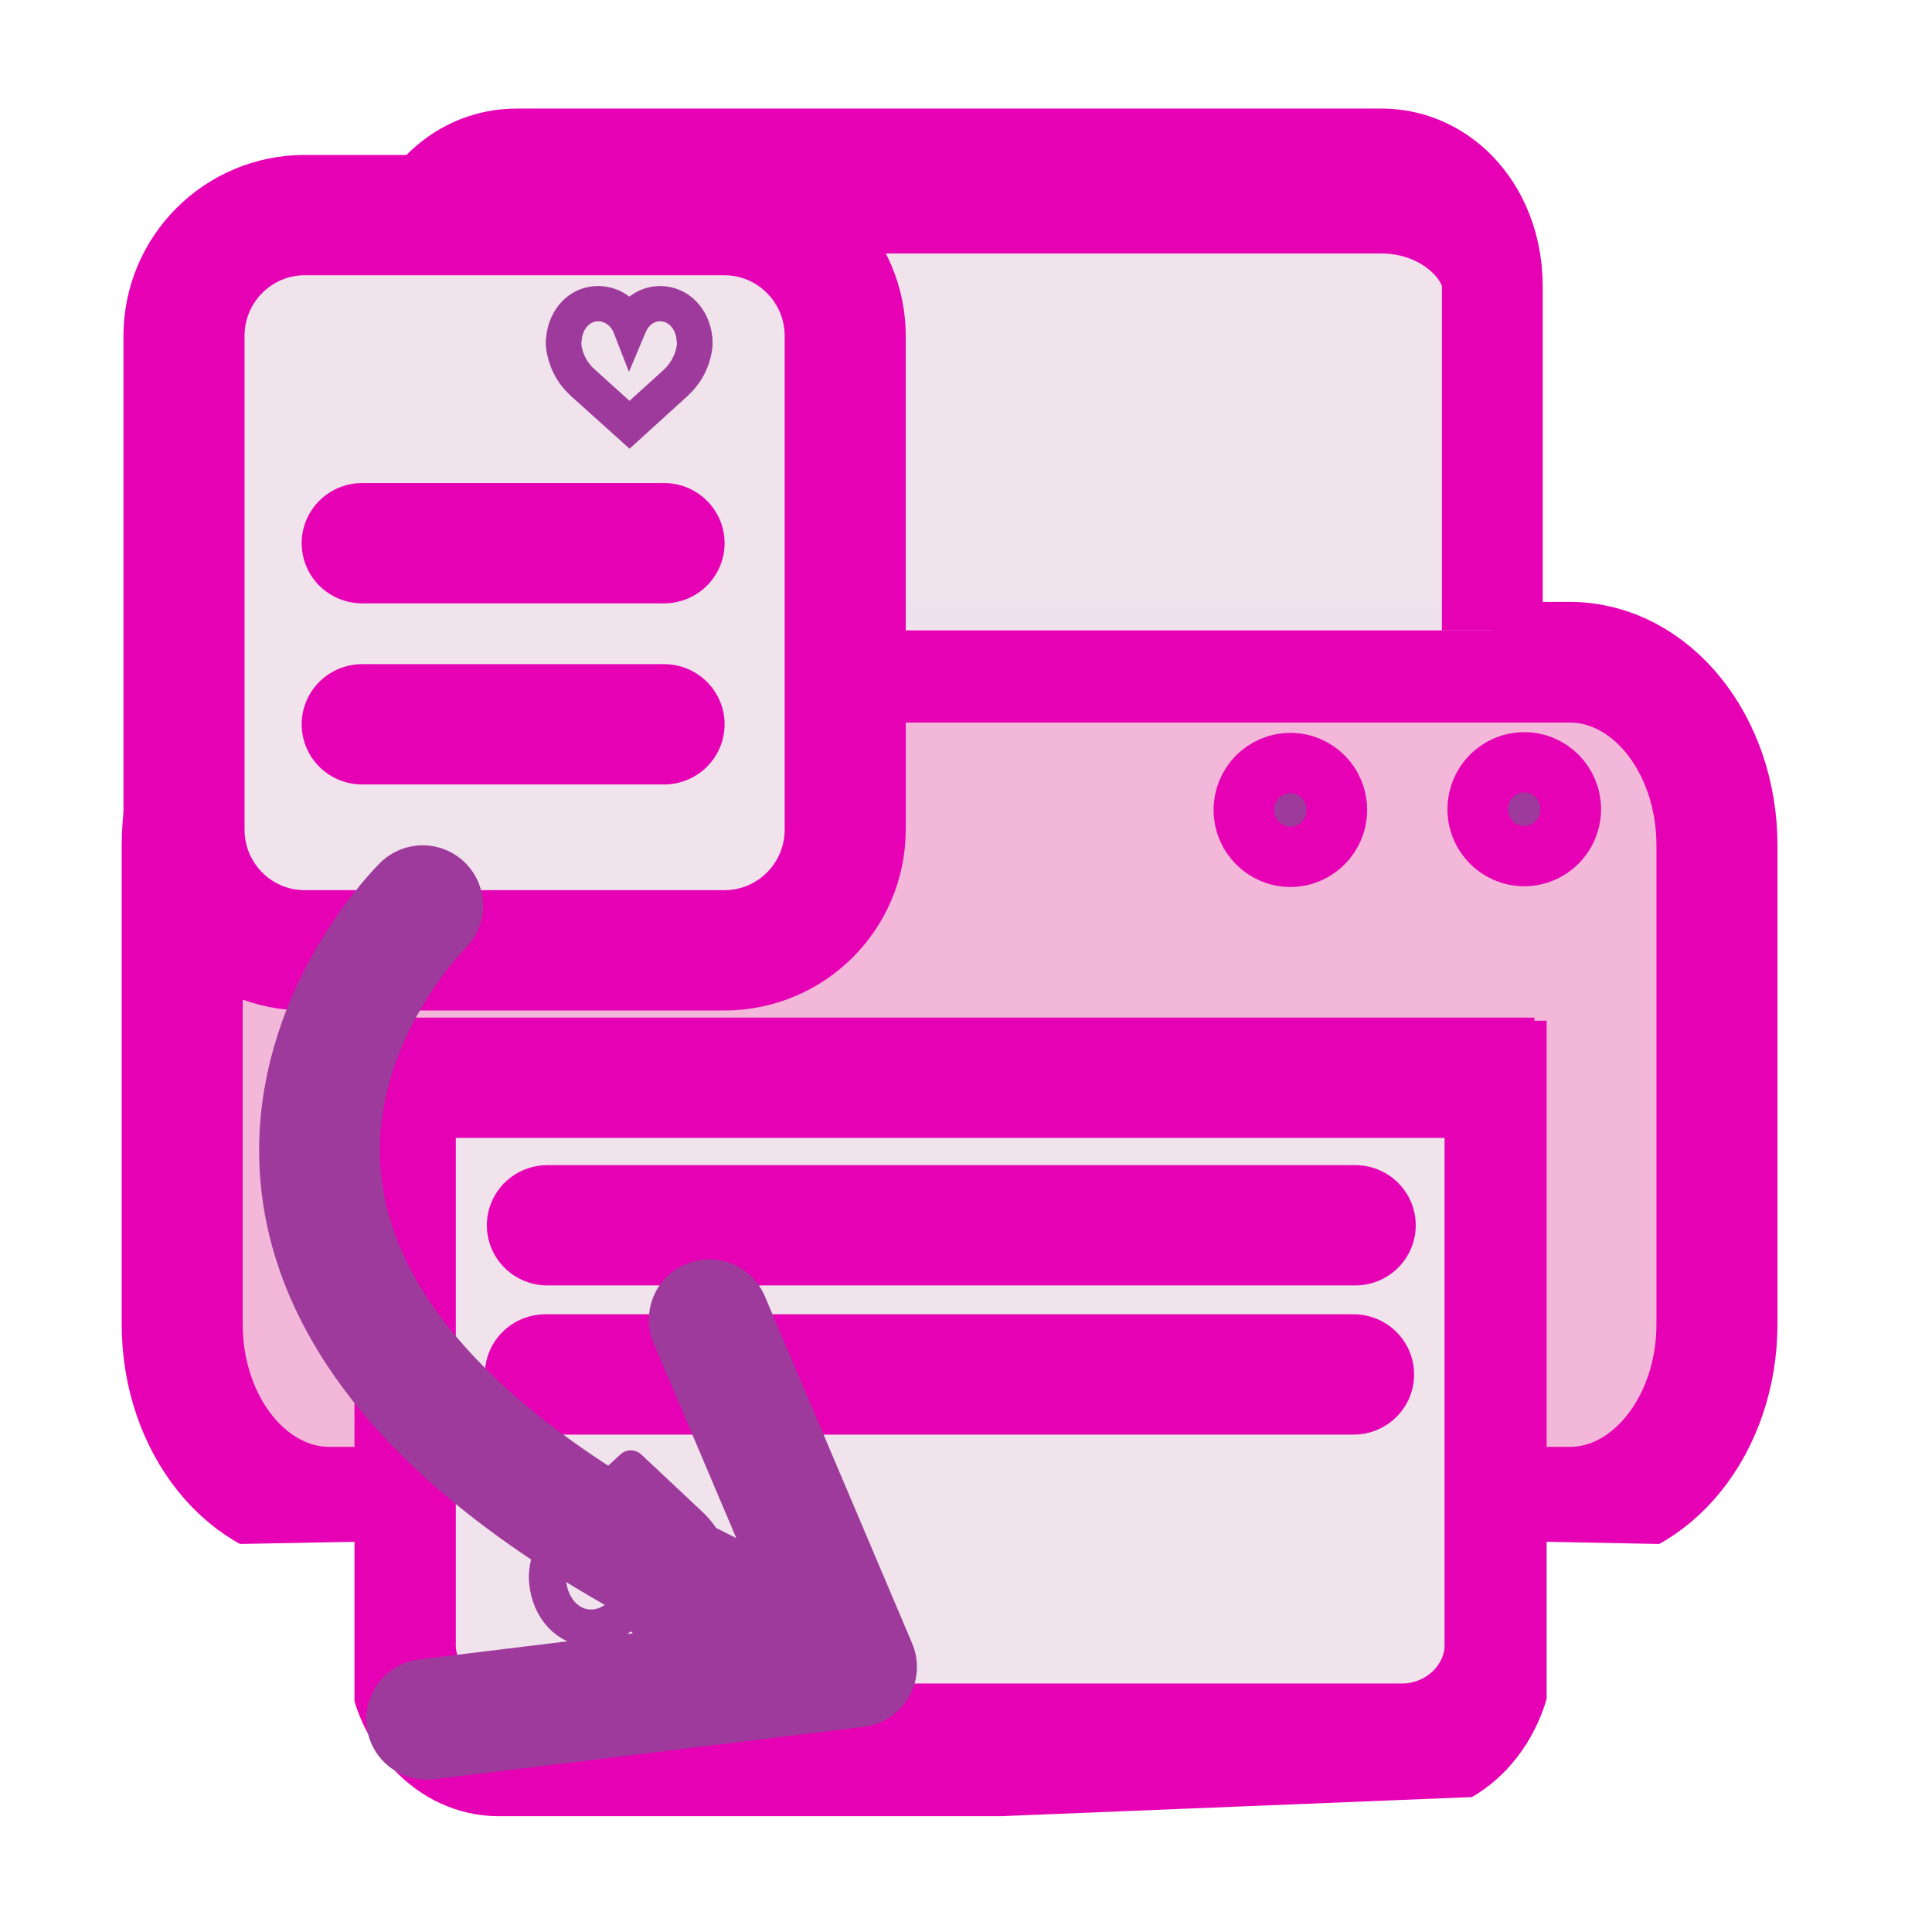 <?xml version="1.0" encoding="UTF-8"?>
<svg xmlns="http://www.w3.org/2000/svg" xmlns:xlink="http://www.w3.org/1999/xlink" width="32px" height="32px" viewBox="0 0 32 32" version="1.1">
<defs>
<clipPath id="clip1">
  <path d="M 3 10 L 29 10 L 29 25 L 3 25 Z M 3 10 "/>
</clipPath>
<clipPath id="clip2">
  <path d="M 6.359 25.527 L 6.359 18.574 L 25.098 18.574 L 25.098 25.527 L 30.977 25.641 L 30.977 9.695 L 0.477 9.695 L 0.477 25.641 Z M 6.359 25.527 "/>
</clipPath>
<clipPath id="clip3">
  <path d="M 0 9 L 31 9 L 31 26 L 0 26 Z M 0 9 "/>
</clipPath>
<clipPath id="clip4">
  <path d="M 6.359 25.527 L 6.359 18.574 L 25.098 18.574 L 25.098 25.527 L 30.977 25.641 L 30.977 9.695 L 0.477 9.695 L 0.477 25.641 Z M 6.359 25.527 "/>
</clipPath>
<clipPath id="clip5">
  <path d="M 6 16 L 25 16 L 25 29 L 6 29 Z M 6 16 "/>
</clipPath>
<clipPath id="clip6">
  <path d="M 5.871 16.906 L 25.617 16.906 L 25.617 29.715 L 5.871 30.516 Z M 5.871 16.906 "/>
</clipPath>
<clipPath id="clip7">
  <path d="M 5 16 L 26 16 L 26 31 L 5 31 Z M 5 16 "/>
</clipPath>
<clipPath id="clip8">
  <path d="M 5.871 16.906 L 25.617 16.906 L 25.617 29.715 L 5.871 30.516 Z M 5.871 16.906 "/>
</clipPath>
<clipPath id="clip9">
  <path d="M 6 3 L 25 3 L 25 11 L 6 11 Z M 6 3 "/>
</clipPath>
<clipPath id="clip10">
  <path d="M 5.43 10.441 L 26 10.441 L 26 1.141 C 26 1.141 6.715 -0.719 5.43 1.141 C 4.145 3 4.145 3 4.145 3 Z M 5.43 10.441 "/>
</clipPath>
<clipPath id="clip11">
  <path d="M 4 0 L 26 0 L 26 11 L 4 11 Z M 4 0 "/>
</clipPath>
<clipPath id="clip12">
  <path d="M 5.43 10.441 L 26 10.441 L 26 1.141 C 26 1.141 6.715 -0.719 5.43 1.141 C 4.145 3 4.145 3 4.145 3 Z M 5.43 10.441 "/>
</clipPath>
</defs>
<g id="surface1">
<path style="fill-rule:nonzero;fill:rgb(11.373%,11.373%,11.373%);fill-opacity:1;stroke-width:0.659;stroke-linecap:butt;stroke-linejoin:miter;stroke:rgb(90.196%,0.784%,70.588%);stroke-opacity:1;stroke-miterlimit:4;" d="M 2.462 -19.373 L 8.35 -19.373 C 8.805 -19.373 9.173 -19.023 9.173 -18.591 C 9.173 -18.158 8.805 -17.808 8.35 -17.808 L 2.462 -17.808 C 2.006 -17.808 1.638 -18.158 1.638 -18.591 C 1.638 -19.023 2.006 -19.373 2.462 -19.373 Z M 2.462 -19.373 " transform="matrix(3.043,0,0,-3.024,-0.738,-42.151)"/>
<g clip-path="url(#clip1)" clip-rule="nonzero">
<g clip-path="url(#clip2)" clip-rule="nonzero">
<path style=" stroke:none;fill-rule:nonzero;fill:rgb(95.294%,71.765%,85.098%);fill-opacity:1;" d="M 5.457 10.969 L 26 10.969 C 27.344 10.969 28.438 12.324 28.438 14 L 28.438 21.934 C 28.438 23.605 27.344 24.965 26 24.965 L 5.457 24.965 C 4.109 24.965 3.02 23.605 3.02 21.934 L 3.02 14 C 3.02 12.324 4.109 10.969 5.457 10.969 Z M 5.457 10.969 "/>
</g>
</g>
<g clip-path="url(#clip3)" clip-rule="nonzero">
<g clip-path="url(#clip4)" clip-rule="nonzero">
<path style="fill:none;stroke-width:0.487;stroke-linecap:butt;stroke-linejoin:miter;stroke:rgb(90.196%,0.784%,70.588%);stroke-opacity:1;stroke-miterlimit:4;" d="M 0.703 -0.226 L 5.694 -0.226 C 6.02 -0.226 6.286 0.104 6.286 0.513 L 6.286 2.446 C 6.286 2.854 6.02 3.185 5.694 3.185 L 0.703 3.185 C 0.375 3.185 0.11 2.854 0.11 2.446 L 0.11 0.513 C 0.11 0.104 0.375 -0.226 0.703 -0.226 Z M 0.703 -0.226 " transform="matrix(4.116,0,0,4.103,2.565,11.896)"/>
</g>
</g>
<g clip-path="url(#clip5)" clip-rule="nonzero">
<g clip-path="url(#clip6)" clip-rule="nonzero">
<path style=" stroke:none;fill-rule:nonzero;fill:rgb(94.118%,89.02%,92.549%);fill-opacity:0.996;" d="M 8.258 14.641 L 23.219 14.641 C 24.113 14.641 24.836 15.418 24.836 16.375 L 24.836 27.25 C 24.836 28.207 24.113 28.984 23.219 28.984 L 8.258 28.984 C 7.363 28.984 6.641 28.207 6.641 27.25 L 6.641 16.375 C 6.641 15.418 7.363 14.641 8.258 14.641 Z M 8.258 14.641 "/>
</g>
</g>
<g clip-path="url(#clip7)" clip-rule="nonzero">
<g clip-path="url(#clip8)" clip-rule="nonzero">
<path style="fill:none;stroke-width:0.432;stroke-linecap:butt;stroke-linejoin:miter;stroke:rgb(90.196%,0.784%,70.588%);stroke-opacity:1;stroke-miterlimit:4;" d="M 1.394 1.054 L 4.947 1.054 C 5.159 1.054 5.331 1.207 5.331 1.395 L 5.331 3.533 C 5.331 3.721 5.159 3.874 4.947 3.874 L 1.394 3.874 C 1.182 3.874 1.01 3.721 1.01 3.533 L 1.01 1.395 C 1.01 1.207 1.182 1.054 1.394 1.054 Z M 1.394 1.054 " transform="matrix(4.211,0,0,5.087,2.387,9.276)"/>
</g>
</g>
<g clip-path="url(#clip9)" clip-rule="nonzero">
<g clip-path="url(#clip10)" clip-rule="nonzero">
<path style=" stroke:none;fill-rule:nonzero;fill:rgb(94.118%,89.02%,92.549%);fill-opacity:0.996;" d="M 8.551 3 L 22.883 3 C 23.895 3 24.715 3.777 24.715 4.734 L 24.715 11.496 C 24.715 12.453 23.895 13.23 22.883 13.23 L 8.551 13.23 C 7.535 13.23 6.715 12.453 6.715 11.496 L 6.715 4.734 C 6.715 3.777 7.535 3 8.551 3 Z M 8.551 3 "/>
</g>
</g>
<g clip-path="url(#clip11)" clip-rule="nonzero">
<g clip-path="url(#clip12)" clip-rule="nonzero">
<path style="fill:none;stroke-width:0.406;stroke-linecap:butt;stroke-linejoin:miter;stroke:rgb(90.196%,0.784%,70.588%);stroke-opacity:1;stroke-miterlimit:4;" d="M 1.43 -2.119 L 4.915 -2.119 C 5.161 -2.119 5.361 -1.987 5.361 -1.825 L 5.361 -0.682 C 5.361 -0.52 5.161 -0.388 4.915 -0.388 L 1.43 -0.388 C 1.183 -0.388 0.983 -0.52 0.983 -0.682 L 0.983 -1.825 C 0.983 -1.987 1.183 -2.119 1.43 -2.119 Z M 1.43 -2.119 " transform="matrix(4.112,0,0,5.912,2.673,15.526)"/>
</g>
</g>
<path style="fill-rule:evenodd;fill:rgb(61.569%,22.745%,60.784%);fill-opacity:1;stroke-width:0.33;stroke-linecap:round;stroke-linejoin:round;stroke:rgb(90.196%,0.784%,70.588%);stroke-opacity:1;stroke-miterlimit:4;" d="M 8.792 18.371 C 8.792 18.513 8.679 18.628 8.539 18.628 C 8.399 18.628 8.286 18.513 8.286 18.371 C 8.286 18.229 8.399 18.114 8.539 18.114 C 8.679 18.114 8.792 18.229 8.792 18.371 Z M 8.792 18.371 " transform="matrix(3.043,0,0,3.024,-0.738,-42.151)"/>
<path style="fill-rule:evenodd;fill:rgb(61.569%,22.745%,60.784%);fill-opacity:1;stroke-width:0.33;stroke-linecap:round;stroke-linejoin:round;stroke:rgb(90.196%,0.784%,70.588%);stroke-opacity:1;stroke-miterlimit:4;" d="M 7.519 18.375 C 7.519 18.516 7.406 18.632 7.266 18.632 C 7.126 18.632 7.013 18.516 7.013 18.375 C 7.013 18.233 7.126 18.118 7.266 18.118 C 7.406 18.118 7.519 18.233 7.519 18.375 Z M 7.519 18.375 " transform="matrix(3.043,0,0,3.024,-0.738,-42.151)"/>
<path style="fill:none;stroke-width:0.659;stroke-linecap:butt;stroke-linejoin:miter;stroke:rgb(90.196%,0.784%,70.588%);stroke-opacity:1;stroke-miterlimit:4;" d="M 2.226 19.842 L 8.594 19.842 " transform="matrix(3.043,0,0,3.024,-0.738,-42.151)"/>
<path style="fill:none;stroke-width:0.659;stroke-linecap:round;stroke-linejoin:miter;stroke:rgb(90.196%,0.784%,70.588%);stroke-opacity:1;stroke-miterlimit:4;" d="M 3.222 20.65 L 7.619 20.65 " transform="matrix(3.043,0,0,3.024,-0.738,-42.151)"/>
<path style="fill:none;stroke-width:0.659;stroke-linecap:round;stroke-linejoin:miter;stroke:rgb(90.196%,0.784%,70.588%);stroke-opacity:1;stroke-miterlimit:4;" d="M 3.211 21.467 L 7.61 21.467 " transform="matrix(3.043,0,0,3.024,-0.738,-42.151)"/>
<path style="fill-rule:nonzero;fill:rgb(61.569%,22.745%,60.784%);fill-opacity:1;stroke-width:0.165;stroke-linecap:round;stroke-linejoin:round;stroke:rgb(61.569%,22.745%,60.784%);stroke-opacity:1;stroke-miterlimit:4;" d="M 3.205 22.603 C 3.219 22.76 3.326 22.874 3.459 22.874 C 3.549 22.874 3.63 22.825 3.676 22.745 C 3.722 22.825 3.8 22.874 3.888 22.874 C 4.021 22.874 4.129 22.76 4.142 22.603 C 4.143 22.596 4.148 22.56 4.134 22.501 C 4.115 22.414 4.07 22.335 4.004 22.275 L 3.676 21.965 L 3.343 22.275 C 3.277 22.335 3.232 22.414 3.213 22.501 C 3.2 22.56 3.204 22.596 3.205 22.603 Z M 3.249 22.508 C 3.266 22.43 3.308 22.359 3.368 22.302 L 3.676 22.015 L 3.98 22.302 C 4.04 22.359 4.081 22.43 4.099 22.508 C 4.112 22.565 4.106 22.598 4.106 22.598 L 4.106 22.599 C 4.094 22.737 4.002 22.837 3.888 22.837 C 3.803 22.837 3.729 22.782 3.693 22.696 L 3.676 22.654 L 3.659 22.696 C 3.625 22.781 3.546 22.837 3.459 22.837 C 3.345 22.837 3.252 22.737 3.241 22.598 C 3.241 22.598 3.236 22.565 3.249 22.508 Z M 3.249 22.508 " transform="matrix(3.043,0,0,3.024,-0.738,-42.151)"/>
<path style="fill-rule:evenodd;fill:rgb(94.118%,89.02%,92.549%);fill-opacity:1;stroke-width:0.659;stroke-linecap:round;stroke-linejoin:round;stroke:rgb(90.196%,0.784%,70.588%);stroke-opacity:1;stroke-miterlimit:4;" d="M 1.901 15.117 L 4.185 15.117 C 4.549 15.117 4.843 15.414 4.843 15.779 L 4.843 18.482 C 4.843 18.848 4.549 19.144 4.185 19.144 L 1.901 19.144 C 1.538 19.144 1.244 18.848 1.244 18.482 L 1.244 15.779 C 1.244 15.414 1.538 15.117 1.901 15.117 Z M 1.901 15.117 " transform="matrix(3.043,0,0,3.024,-0.738,-42.151)"/>
<path style="fill-rule:nonzero;fill:rgb(61.569%,22.745%,60.784%);fill-opacity:1;stroke-width:0.165;stroke-linecap:butt;stroke-linejoin:miter;stroke:rgb(61.569%,22.745%,60.784%);stroke-opacity:1;stroke-miterlimit:4;" d="M 3.297 15.796 C 3.308 15.674 3.392 15.588 3.497 15.588 C 3.568 15.588 3.632 15.625 3.669 15.687 C 3.705 15.625 3.767 15.588 3.836 15.588 C 3.942 15.588 4.026 15.674 4.038 15.796 C 4.038 15.801 4.042 15.828 4.031 15.874 C 4.016 15.94 3.98 16 3.929 16.047 L 3.669 16.285 L 3.406 16.047 C 3.354 16 3.319 15.94 3.304 15.874 C 3.292 15.828 3.296 15.801 3.297 15.796 Z M 3.331 15.868 C 3.345 15.927 3.378 15.983 3.426 16.025 L 3.669 16.246 L 3.909 16.027 C 3.957 15.983 3.989 15.927 4.003 15.868 C 4.013 15.824 4.01 15.799 4.01 15.799 L 4.008 15.798 C 3.999 15.692 3.927 15.616 3.836 15.616 C 3.77 15.616 3.711 15.657 3.682 15.724 L 3.669 15.755 L 3.657 15.724 C 3.628 15.659 3.567 15.616 3.497 15.616 C 3.408 15.616 3.334 15.692 3.326 15.799 C 3.326 15.799 3.32 15.824 3.331 15.868 Z M 3.331 15.868 " transform="matrix(3.043,0,0,3.024,-0.738,-42.151)"/>
<path style="fill:none;stroke-width:0.659;stroke-linecap:round;stroke-linejoin:miter;stroke:rgb(90.196%,0.784%,70.588%);stroke-opacity:1;stroke-miterlimit:4;" d="M 2.214 16.914 L 3.857 16.914 " transform="matrix(3.043,0,0,3.024,-0.738,-42.151)"/>
<path style="fill:none;stroke-width:0.659;stroke-linecap:round;stroke-linejoin:miter;stroke:rgb(90.196%,0.784%,70.588%);stroke-opacity:1;stroke-miterlimit:4;" d="M 2.214 17.906 L 3.857 17.906 " transform="matrix(3.043,0,0,3.024,-0.738,-42.151)"/>
<path style="fill:none;stroke-width:1;stroke-linecap:round;stroke-linejoin:round;stroke:rgb(61.569%,22.745%,60.784%);stroke-opacity:1;stroke-miterlimit:4;" d="M 2.475 7.83 C 2.475 7.83 -0.711 10.955 5.221 13.693 " transform="matrix(2,0,0,2,2.051,-0.659)"/>
<path style="fill:none;stroke-width:1;stroke-linecap:round;stroke-linejoin:round;stroke:rgb(61.569%,22.745%,60.784%);stroke-opacity:1;stroke-miterlimit:4;" d="M 4.848 11.259 L 6.068 14.134 L 2.508 14.568 " transform="matrix(2,0,0,2,2.051,-0.659)"/>
</g>
</svg>
